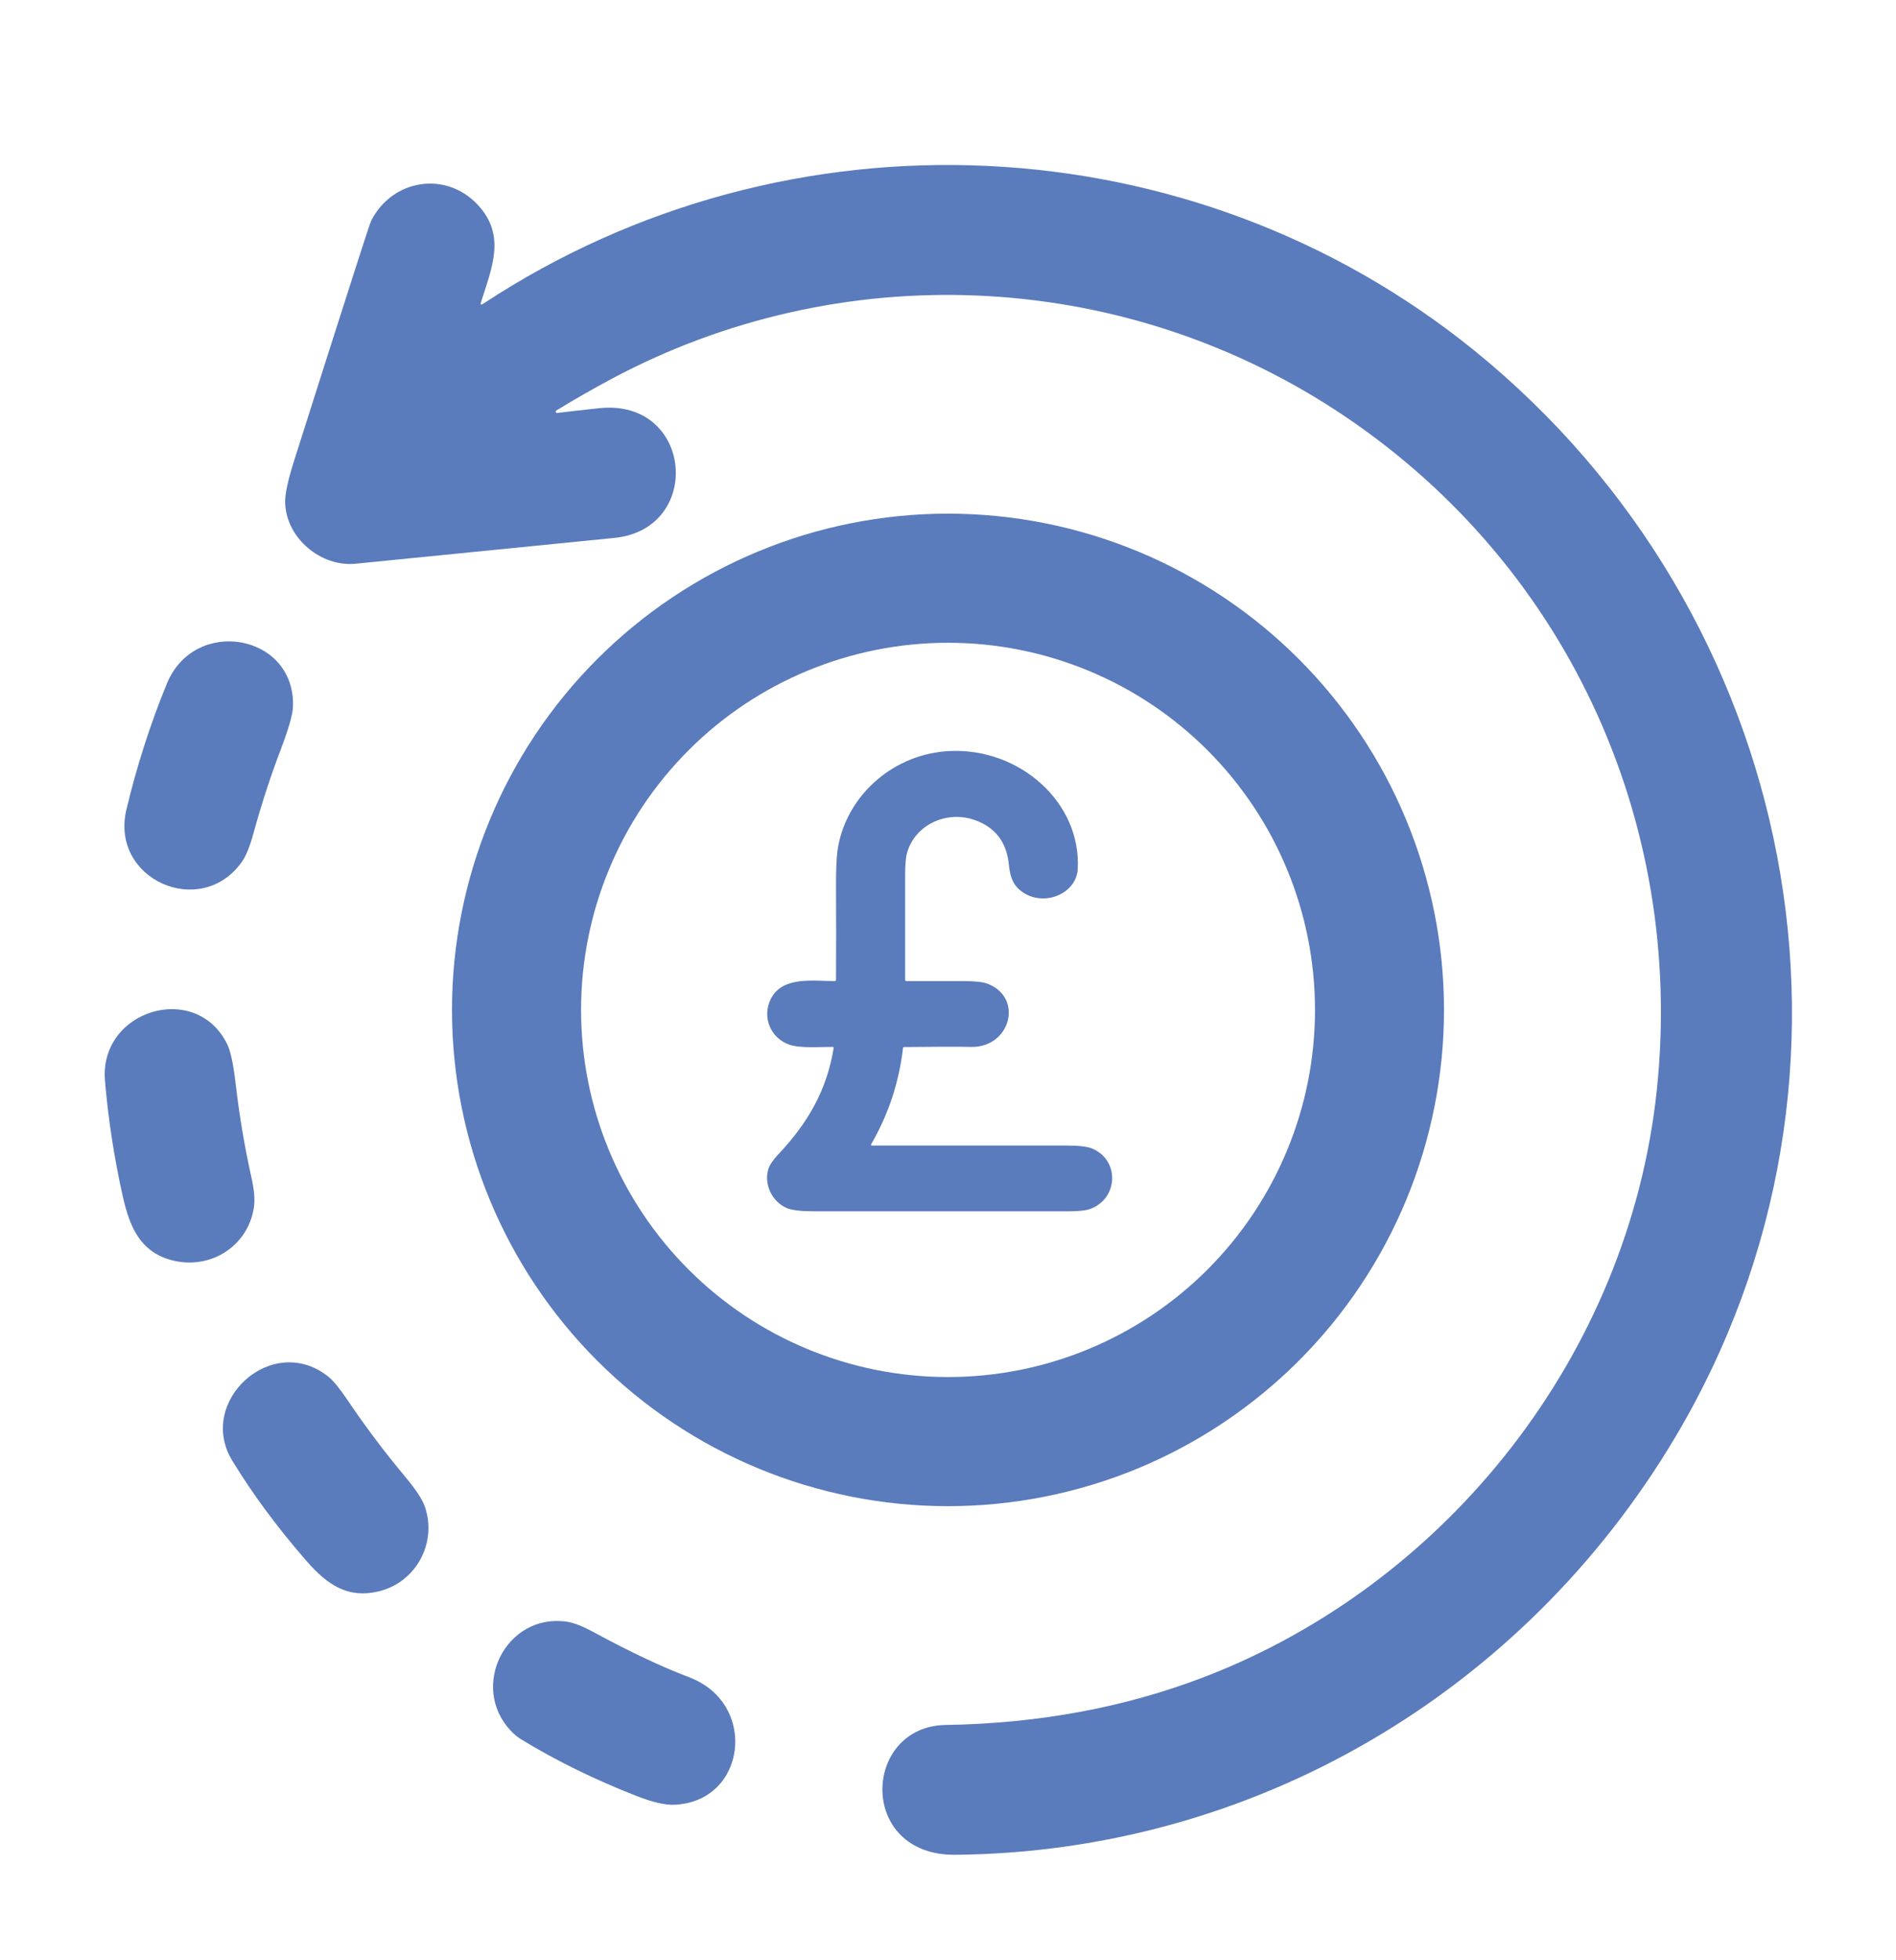 <svg width="30" height="31" viewBox="0 0 30 31" fill="none" xmlns="http://www.w3.org/2000/svg">
<g clip-path="url(#clip0_139_8658)">
<g clip-path="url(#clip1_139_8658)">
<path d="M7.611 4.778C7.598 4.819 7.609 4.828 7.645 4.804C12.469 1.627 18.859 1.92 23.332 5.547C28.456 9.702 29.918 16.995 26.509 22.725C24.107 26.762 19.84 29.289 15.116 29.332C13.565 29.347 13.641 27.301 14.964 27.279C16.428 27.256 17.786 27.005 19.038 26.527C22.902 25.05 25.774 21.413 26.215 17.242C26.668 12.946 24.742 8.832 21.121 6.479C17.684 4.246 13.291 4.061 9.674 5.993C9.381 6.15 9.09 6.316 8.802 6.492C8.798 6.495 8.795 6.499 8.793 6.503C8.791 6.508 8.791 6.513 8.793 6.517C8.795 6.522 8.798 6.525 8.802 6.528C8.806 6.53 8.81 6.531 8.815 6.531C9.035 6.504 9.258 6.479 9.484 6.455C10.963 6.301 11.137 8.366 9.719 8.507C8.354 8.642 6.99 8.778 5.625 8.915C5.082 8.969 4.529 8.514 4.512 7.952C4.508 7.817 4.555 7.595 4.654 7.285C4.984 6.244 5.316 5.203 5.65 4.163C5.786 3.739 5.861 3.513 5.876 3.485C6.214 2.829 7.064 2.698 7.567 3.247C8.005 3.725 7.786 4.227 7.611 4.778Z" fill="#5A7BBC"/>
<path d="M22.848 15.971C22.848 17.002 22.645 18.022 22.251 18.974C21.857 19.927 21.278 20.792 20.55 21.52C19.821 22.249 18.956 22.827 18.004 23.222C17.051 23.616 16.031 23.819 15 23.819C12.919 23.819 10.923 22.992 9.451 21.52C7.979 20.049 7.152 18.052 7.152 15.971C7.152 13.89 7.979 11.893 9.451 10.422C10.923 8.95 12.919 8.123 15 8.123C16.031 8.123 17.051 8.326 18.004 8.72C18.956 9.115 19.821 9.693 20.55 10.422C21.278 11.15 21.857 12.016 22.251 12.968C22.645 13.92 22.848 14.94 22.848 15.971ZM20.807 15.971C20.807 14.431 20.195 12.954 19.106 11.865C18.017 10.776 16.54 10.165 15 10.165C13.46 10.165 11.983 10.776 10.895 11.865C9.806 12.954 9.194 14.431 9.194 15.971C9.194 17.511 9.806 18.988 10.895 20.077C11.983 21.166 13.46 21.777 15 21.777C16.54 21.777 18.017 21.166 19.106 20.077C20.195 18.988 20.807 17.511 20.807 15.971Z" fill="#5A7BBC"/>
<path d="M2.639 10.814C3.078 9.74 4.676 10.024 4.636 11.175C4.631 11.299 4.568 11.522 4.445 11.845C4.28 12.279 4.136 12.72 4.013 13.169C3.955 13.384 3.892 13.539 3.825 13.632C3.177 14.543 1.738 13.909 2 12.804C2.162 12.125 2.374 11.461 2.639 10.814Z" fill="#5A7BBC"/>
<path d="M13.175 16.556C12.96 16.555 12.665 16.581 12.488 16.52C12.184 16.413 12.054 16.075 12.198 15.794C12.384 15.432 12.872 15.516 13.208 15.515C13.221 15.514 13.228 15.508 13.228 15.496C13.231 15.005 13.231 14.516 13.228 14.028C13.226 13.729 13.238 13.512 13.263 13.38C13.415 12.564 14.149 11.909 15.048 11.876C16.144 11.837 17.107 12.692 17.053 13.741C17.033 14.126 16.545 14.334 16.208 14.126C16.031 14.018 15.983 13.876 15.962 13.666C15.926 13.317 15.748 13.085 15.428 12.97C14.976 12.808 14.47 13.046 14.35 13.496C14.331 13.564 14.322 13.681 14.322 13.846C14.322 14.397 14.322 14.947 14.322 15.498C14.322 15.502 14.324 15.507 14.327 15.51C14.331 15.513 14.335 15.515 14.34 15.515C14.637 15.515 14.935 15.515 15.235 15.515C15.421 15.515 15.551 15.528 15.623 15.556C16.2 15.773 15.991 16.57 15.364 16.556C15.155 16.552 14.802 16.552 14.306 16.558C14.295 16.558 14.289 16.563 14.288 16.574C14.226 17.114 14.058 17.623 13.783 18.098C13.782 18.1 13.781 18.102 13.781 18.104C13.781 18.106 13.782 18.108 13.783 18.11C13.784 18.112 13.785 18.113 13.787 18.114C13.789 18.115 13.791 18.116 13.793 18.116C14.82 18.116 15.848 18.116 16.879 18.116C17.068 18.116 17.2 18.131 17.275 18.161C17.717 18.339 17.702 18.955 17.247 19.12C17.18 19.144 17.062 19.156 16.893 19.156C15.561 19.156 14.229 19.156 12.897 19.156C12.685 19.157 12.538 19.14 12.457 19.108C12.217 19.012 12.076 18.719 12.162 18.476C12.184 18.414 12.236 18.338 12.319 18.251C12.785 17.756 13.084 17.236 13.191 16.573C13.191 16.57 13.191 16.568 13.19 16.566C13.19 16.564 13.189 16.562 13.187 16.561C13.186 16.559 13.184 16.558 13.182 16.557C13.18 16.556 13.178 16.556 13.175 16.556Z" fill="#5A7BBC"/>
<path d="M1.661 17.093C1.565 15.97 3.102 15.509 3.595 16.513C3.649 16.623 3.694 16.835 3.73 17.149C3.787 17.643 3.87 18.134 3.978 18.62C4.022 18.814 4.035 18.969 4.019 19.083C3.931 19.715 3.31 20.101 2.691 19.922C2.217 19.784 2.053 19.407 1.943 18.921C1.808 18.319 1.714 17.709 1.661 17.093Z" fill="#5A7BBC"/>
<path d="M3.674 23.097C3.104 22.159 4.314 21.057 5.201 21.776C5.276 21.837 5.374 21.957 5.495 22.136C5.778 22.555 6.081 22.959 6.406 23.347C6.577 23.552 6.682 23.71 6.721 23.823C6.923 24.403 6.579 25.029 5.985 25.168C5.506 25.28 5.184 25.067 4.858 24.695C4.394 24.164 3.999 23.631 3.674 23.097Z" fill="#5A7BBC"/>
<path d="M8.085 27.374C7.42 26.673 8.009 25.506 8.969 25.646C9.079 25.662 9.225 25.72 9.407 25.819C9.963 26.121 10.464 26.357 10.91 26.527C12.001 26.944 11.81 28.496 10.667 28.541C10.521 28.546 10.325 28.501 10.079 28.405C9.413 28.145 8.803 27.846 8.25 27.509C8.189 27.471 8.134 27.426 8.085 27.374Z" fill="#5A7BBC"/>
</g>
</g>
<defs>
<clipPath id="clip0_139_8658">
<rect width="30" height="30" fill="white" transform="translate(0 0.971)"/>
</clipPath>
<clipPath id="clip1_139_8658">
<rect width="27.305" height="27.305" fill="white" transform="translate(1.348 2.318)"/>
</clipPath>
</defs>
</svg>
